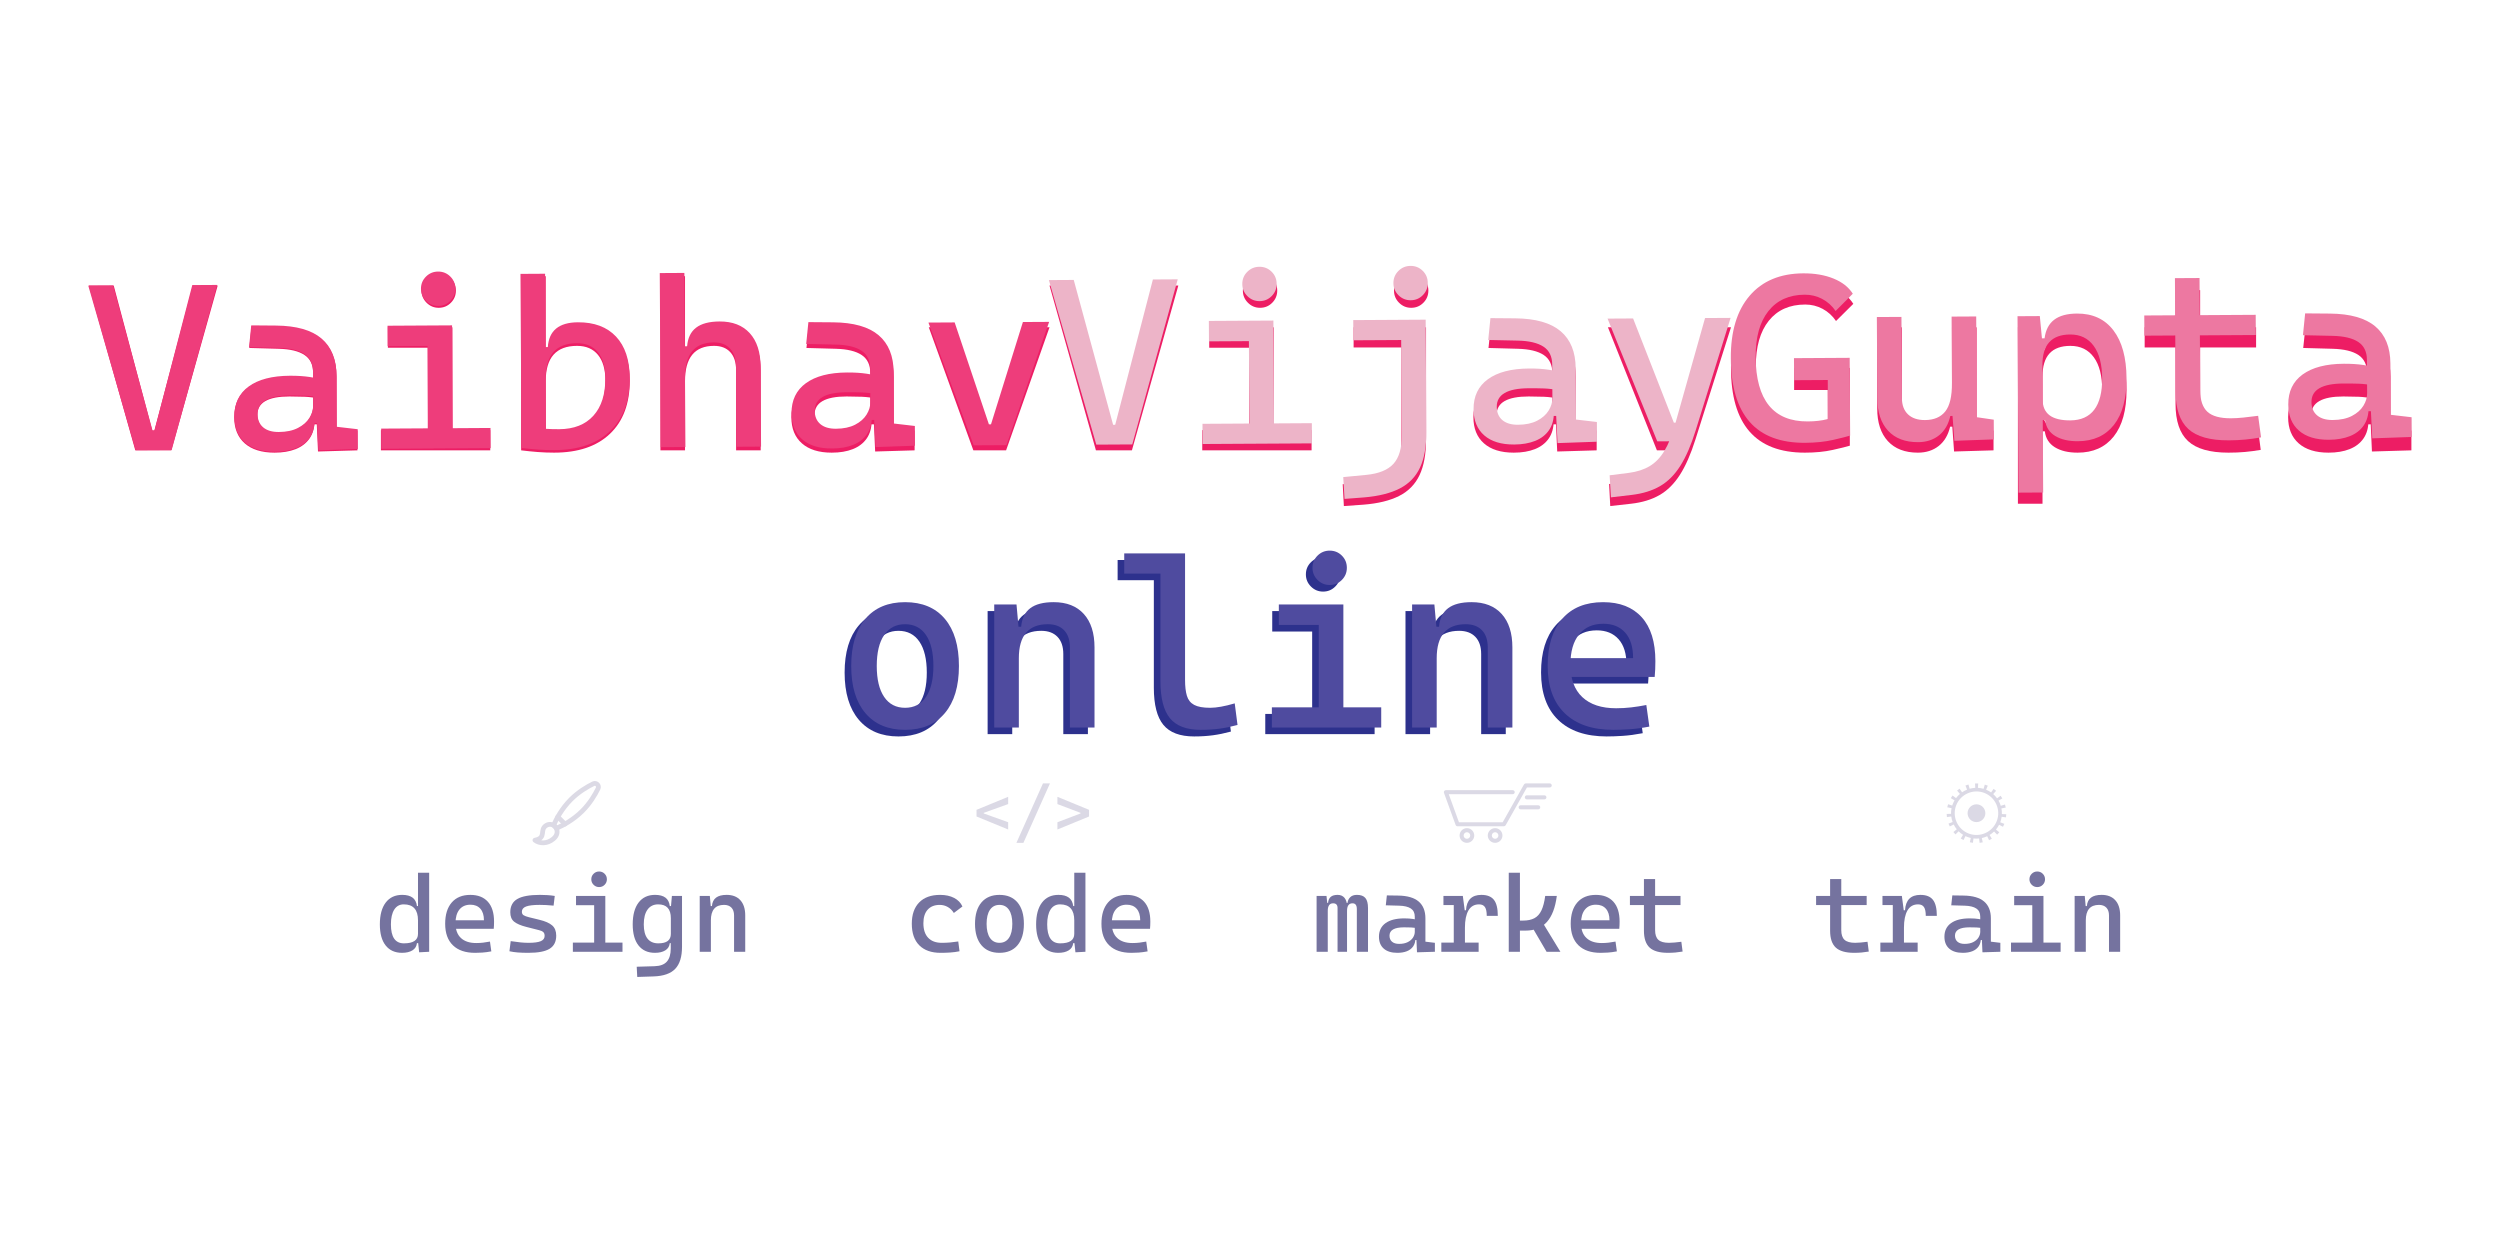 <?xml version="1.0" encoding="UTF-8" standalone="no"?>
<svg
   version="1.1"
   x="0px"
   y="0px"
   viewBox="0 0 600 300"
   enable-background="new 0 0 600 300"
   xml:space="preserve"
   id="svg84"
   sodipodi:docname="logo2021.svg"
   inkscape:version="1.3 (0e150ed6c4, 2023-07-21)"
   xmlns:inkscape="http://www.inkscape.org/namespaces/inkscape"
   xmlns:sodipodi="http://sodipodi.sourceforge.net/DTD/sodipodi-0.dtd"
   xmlns="http://www.w3.org/2000/svg"
   xmlns:svg="http://www.w3.org/2000/svg"><defs
   id="defs84" /><sodipodi:namedview
   id="namedview84"
   pagecolor="#505050"
   bordercolor="#eeeeee"
   borderopacity="1"
   inkscape:showpageshadow="0"
   inkscape:pageopacity="0"
   inkscape:pagecheckerboard="0"
   inkscape:deskcolor="#505050"
   showgrid="false"
   inkscape:zoom="2.88"
   inkscape:cx="300"
   inkscape:cy="149.82639"
   inkscape:window-width="2512"
   inkscape:window-height="1057"
   inkscape:window-x="40"
   inkscape:window-y="-8"
   inkscape:window-maximized="1"
   inkscape:current-layer="identitySkills" />&#10;    <g
   id="identitySkills"
   transform="translate(2.965,67.675)">&#10;        &#10;        <g
   id="design">&#10;            <g
   id="designText">&#10;                <path
   fill="#75739f"
   d="m 93.534,161.003 c -1.695,0 -3.008,-0.588 -3.939,-1.764 -0.931,-1.176 -1.396,-2.863 -1.396,-5.064 0,-2.25 0.468,-3.992 1.403,-5.227 0.935,-1.235 2.255,-1.854 3.958,-1.854 1.078,0 1.91,0.223 2.496,0.664 0.586,0.443 0.934,1.115 1.043,2.018 h 1.037 l -0.783,3.438 c 0,-2.561 -1.139,-3.842 -3.414,-3.842 -0.986,0 -1.747,0.416 -2.282,1.252 -0.534,0.834 -0.803,2.018 -0.803,3.551 0,3.035 1.037,4.553 3.11,4.553 2.259,0 3.389,-0.76 3.389,-2.275 v -1.467 l 0.91,3.691 h -1.164 c -0.084,0.768 -0.445,1.346 -1.086,1.738 -0.642,0.393 -1.468,0.588 -2.479,0.588 z m 4.096,-0.127 -0.277,-2.629 v -16.461 h 2.68 v 18.965 z"
   id="path7" />&#10;                <path
   fill="#75739f"
   d="m 111.032,161.003 c -2.285,0 -4.049,-0.6 -5.291,-1.801 -1.245,-1.201 -1.865,-2.928 -1.865,-5.178 0,-2.191 0.526,-3.895 1.58,-5.107 1.054,-1.215 2.541,-1.822 4.463,-1.822 1.813,0 3.213,0.549 4.203,1.645 0.991,1.096 1.485,2.689 1.485,4.779 0,0.615 -0.024,1.188 -0.075,1.719 h -9.406 v -2.047 h 7.055 c 0,-1.207 -0.287,-2.131 -0.859,-2.775 -0.574,-0.645 -1.365,-0.967 -2.377,-0.967 -1.139,0 -2.021,0.387 -2.648,1.162 -0.629,0.775 -0.942,1.871 -0.942,3.287 0,1.551 0.432,2.73 1.296,3.539 0.865,0.811 2.092,1.215 3.686,1.215 0.557,0 1.104,-0.031 1.645,-0.096 0.538,-0.063 1.085,-0.148 1.643,-0.258 l 0.328,2.352 c -0.792,0.15 -1.518,0.248 -2.174,0.291 -0.661,0.04 -1.243,0.062 -1.747,0.062 z"
   id="path8" />&#10;                <path
   fill="#75739f"
   d="m 123.877,161.003 c -1.012,0 -1.878,-0.029 -2.599,-0.088 -0.721,-0.061 -1.38,-0.156 -1.979,-0.291 l 0.304,-2.428 c 0.885,0.135 1.666,0.236 2.346,0.303 0.678,0.068 1.321,0.102 1.928,0.102 1.356,0 2.34,-0.133 2.952,-0.398 0.611,-0.266 0.916,-0.689 0.916,-1.27 0,-0.404 -0.107,-0.707 -0.322,-0.904 -0.215,-0.199 -0.547,-0.352 -0.992,-0.461 l -3.086,-0.785 c -1.322,-0.336 -2.293,-0.754 -2.913,-1.252 -0.62,-0.496 -0.929,-1.252 -0.929,-2.262 0,-1.467 0.563,-2.529 1.688,-3.188 1.124,-0.656 2.939,-0.986 5.443,-0.986 0.648,0 1.252,0.02 1.813,0.059 0.562,0.037 1.137,0.102 1.727,0.195 l -0.277,2.326 c -0.684,-0.066 -1.286,-0.113 -1.809,-0.139 -0.523,-0.025 -1.033,-0.039 -1.529,-0.039 -1.501,0 -2.588,0.129 -3.262,0.387 -0.676,0.256 -1.013,0.676 -1.013,1.258 0,0.387 0.14,0.668 0.418,0.84 0.278,0.174 0.704,0.332 1.276,0.475 l 2.478,0.607 c 1.408,0.336 2.438,0.787 3.093,1.354 0.652,0.564 0.979,1.385 0.979,2.465 0,1.441 -0.526,2.488 -1.58,3.141 -1.054,0.653 -2.746,0.979 -5.071,0.979 z"
   id="path9" />&#10;                <path
   fill="#75739f"
   d="m 134.522,160.751 v -2.201 h 5.36 v 2.201 z m 0.758,-11.178 v -2.225 h 7.029 v 2.225 z m 5.538,-4.349 c -0.515,0 -0.955,-0.182 -1.321,-0.549 -0.367,-0.367 -0.55,-0.807 -0.55,-1.322 0,-0.521 0.183,-0.965 0.55,-1.326 0.366,-0.363 0.807,-0.545 1.321,-0.545 0.522,0 0.965,0.182 1.327,0.545 0.363,0.361 0.544,0.805 0.544,1.326 0,0.516 -0.181,0.955 -0.544,1.322 -0.362,0.367 -0.804,0.549 -1.327,0.549 z m -1.188,15.527 v -12.645 h 2.68 v 12.645 z m 2.428,0 v -2.201 h 4.374 v 2.201 z"
   id="path10" />&#10;                <path
   fill="#75739f"
   d="m 154.22,161.003 c -1.694,0 -3.007,-0.588 -3.938,-1.764 -0.931,-1.176 -1.396,-2.863 -1.396,-5.064 0,-2.25 0.466,-3.992 1.403,-5.227 0.936,-1.234 2.254,-1.854 3.957,-1.854 1.079,0 1.911,0.223 2.497,0.664 0.585,0.443 0.933,1.115 1.043,2.018 h 1.037 l -0.784,2.934 c 0,-1.121 -0.253,-1.959 -0.76,-2.51 -0.504,-0.553 -1.264,-0.828 -2.275,-0.828 -1.104,0 -1.957,0.416 -2.56,1.252 -0.603,0.834 -0.903,2.018 -0.903,3.551 0,1.502 0.293,2.635 0.884,3.402 0.591,0.766 1.459,1.15 2.604,1.15 1.012,0 1.766,-0.189 2.264,-0.568 0.498,-0.381 0.746,-0.949 0.746,-1.707 v -1.467 l 0.909,3.691 h -1.162 c -0.085,0.768 -0.447,1.346 -1.087,1.738 -0.641,0.394 -1.469,0.589 -2.479,0.589 z m -4.248,5.791 -0.126,-2.453 4.298,-0.127 c 1.357,-0.041 2.342,-0.418 2.953,-1.125 0.609,-0.707 0.916,-1.748 0.916,-3.123 v -3.059 h 2.705 v 2.654 c 0,2.385 -0.543,4.146 -1.631,5.285 -1.087,1.137 -2.818,1.744 -5.195,1.82 z m 8.066,-9.33 v -7.283 l 0.253,-2.832 h 2.427 v 10.115 z"
   id="path11" />&#10;                <path
   fill="#75739f"
   d="m 164.966,160.751 v -13.402 h 2.428 l 0.252,2.832 v 10.57 z m 8.243,0 v -8.725 c 0,-0.809 -0.21,-1.434 -0.632,-1.871 -0.422,-0.437 -1.012,-0.658 -1.77,-0.658 -2.107,0 -3.162,1.24 -3.162,3.717 l -0.783,-3.438 h 1.037 c 0.076,-0.902 0.404,-1.574 0.986,-2.018 0.581,-0.441 1.432,-0.664 2.554,-0.664 1.416,0 2.512,0.432 3.287,1.291 0.775,0.859 1.163,2.072 1.163,3.641 v 8.725 z"
   id="path12" />&#10;            </g>&#10;            <g
   id="designIcon">&#10;                <path
   fill="none"
   stroke="#dcdae5"
   stroke-width="1.15"
   stroke-linecap="round"
   stroke-linejoin="round"
   stroke-miterlimit="10"
   d="m 128.173,130.403 c 0.795,-0.471 1.822,-0.209 2.293,0.588 0.471,0.795 0.381,1.818 -0.608,2.648 -1.554,1.307 -3.378,1.154 -4.436,0.334 2.929,-0.572 0.948,-2.505 2.751,-3.57 z"
   id="path13" />&#10;&#10;                <path
   fill="none"
   stroke="#dcdae5"
   stroke-width="1.15"
   stroke-linecap="round"
   stroke-linejoin="round"
   stroke-miterlimit="10"
   d="m 130.637,131.087 c 1.45,-0.633 3.967,-1.943 6.158,-4.133 1.833,-1.834 3.051,-3.898 3.771,-5.373 0.357,-0.732 -0.416,-1.506 -1.148,-1.148 -1.474,0.721 -3.539,1.938 -5.373,3.771 -2.189,2.189 -3.5,4.709 -4.134,6.156 z"
   id="path14" />&#10;&#10;                <line
   fill="none"
   stroke="#dcdae5"
   stroke-width="1.15"
   stroke-linecap="round"
   stroke-linejoin="round"
   stroke-miterlimit="10"
   x1="132.622"
   y1="130.093"
   x2="130.907"
   y2="128.378"
   id="line14" />&#10;            </g>&#10;        </g>&#10;        <g
   id="code">&#10;            <g
   id="codeText">&#10;                <path
   fill="#75739f"
   d="m 222.771,161.003 c -2.2,0 -3.9,-0.6 -5.102,-1.801 -1.202,-1.201 -1.802,-2.928 -1.802,-5.178 0,-2.191 0.588,-3.895 1.764,-5.107 1.176,-1.215 2.854,-1.822 5.038,-1.822 1.307,0 2.426,0.244 3.357,0.729 0.931,0.484 1.596,1.168 1.99,2.055 l -2.061,1.555 c -0.379,-0.615 -0.864,-1.092 -1.453,-1.43 -0.59,-0.336 -1.234,-0.506 -1.935,-0.506 -1.239,0 -2.202,0.383 -2.89,1.145 -0.686,0.764 -1.029,1.848 -1.029,3.256 0,1.525 0.383,2.691 1.15,3.496 0.767,0.805 1.857,1.207 3.273,1.207 0.674,0 1.344,-0.029 2.005,-0.088 0.661,-0.059 1.309,-0.139 1.94,-0.24 l 0.303,2.352 c -0.732,0.15 -1.487,0.252 -2.263,0.303 -0.776,0.051 -1.535,0.074 -2.285,0.074 z"
   id="path15" />&#10;                <path
   fill="#75739f"
   d="m 236.905,161.003 c -1.854,0 -3.296,-0.607 -4.323,-1.82 -1.029,-1.215 -1.544,-2.926 -1.544,-5.133 0,-2.217 0.515,-3.93 1.544,-5.141 1.027,-1.209 2.47,-1.814 4.323,-1.814 1.862,0 3.307,0.605 4.33,1.814 1.023,1.211 1.536,2.924 1.536,5.141 0,2.207 -0.513,3.918 -1.536,5.133 -1.023,1.213 -2.467,1.82 -4.33,1.82 z m 0,-2.402 c 0.986,0 1.746,-0.396 2.281,-1.188 0.536,-0.793 0.804,-1.914 0.804,-3.363 0,-1.459 -0.268,-2.582 -0.804,-3.369 -0.535,-0.789 -1.295,-1.184 -2.281,-1.184 -0.986,0 -1.748,0.395 -2.282,1.184 -0.535,0.787 -0.804,1.91 -0.804,3.369 0,1.449 0.269,2.57 0.804,3.363 0.534,0.791 1.296,1.188 2.282,1.188 z"
   id="path16" />&#10;                <path
   fill="#75739f"
   d="m 251.04,161.003 c -1.693,0 -3.006,-0.588 -3.938,-1.764 -0.932,-1.176 -1.398,-2.863 -1.398,-5.064 0,-2.25 0.469,-3.992 1.404,-5.227 0.935,-1.235 2.254,-1.854 3.957,-1.854 1.078,0 1.911,0.223 2.496,0.664 0.587,0.443 0.934,1.115 1.043,2.018 h 1.037 l -0.783,3.438 c 0,-2.561 -1.139,-3.842 -3.414,-3.842 -0.985,0 -1.747,0.416 -2.283,1.252 -0.534,0.834 -0.801,2.018 -0.801,3.551 0,3.035 1.036,4.553 3.109,4.553 2.26,0 3.389,-0.76 3.389,-2.275 v -1.467 l 0.91,3.691 h -1.164 c -0.083,0.768 -0.446,1.346 -1.086,1.738 -0.64,0.393 -1.468,0.588 -2.478,0.588 z m 4.097,-0.127 -0.278,-2.629 v -16.461 h 2.68 v 18.965 z"
   id="path17" />&#10;                <path
   fill="#75739f"
   d="m 268.537,161.003 c -2.283,0 -4.048,-0.6 -5.291,-1.801 -1.243,-1.201 -1.864,-2.928 -1.864,-5.178 0,-2.191 0.526,-3.895 1.58,-5.107 1.055,-1.215 2.541,-1.822 4.464,-1.822 1.812,0 3.213,0.549 4.204,1.645 0.99,1.096 1.484,2.689 1.484,4.779 0,0.615 -0.025,1.188 -0.075,1.719 h -9.407 v -2.047 h 7.056 c 0,-1.207 -0.287,-2.131 -0.86,-2.775 -0.572,-0.645 -1.365,-0.967 -2.377,-0.967 -1.137,0 -2.02,0.387 -2.648,1.162 -0.627,0.775 -0.941,1.871 -0.941,3.287 0,1.551 0.431,2.73 1.296,3.539 0.863,0.811 2.093,1.215 3.685,1.215 0.557,0 1.104,-0.031 1.645,-0.096 0.538,-0.063 1.086,-0.148 1.643,-0.258 l 0.329,2.352 c -0.792,0.15 -1.517,0.248 -2.175,0.291 -0.66,0.04 -1.241,0.062 -1.748,0.062 z"
   id="path18" />&#10;            </g>&#10;            <g
   id="codeIcon">&#10;                <path
   fill="#dbd9e5"
   d="m 238.993,131.405 -7.592,-3.123 v -1.6 l 7.592,-3.123 v 1.744 l -5.863,2.107 v 0.143 l 5.863,2.107 z"
   id="path19" />&#10;                <path
   fill="#dbd9e5"
   d="m 240.975,134.606 6.371,-14.264 h 1.679 l -6.371,14.264 z"
   id="path20" />&#10;                <path
   fill="#dbd9e5"
   d="m 250.816,131.405 v -1.744 l 5.547,-2.107 v -0.143 l -5.547,-2.107 v -1.744 l 7.591,3.123 v 1.6 z"
   id="path21" />&#10;            </g>&#10;        </g>&#10;        <g
   id="market">&#10;            <g
   id="marketText">&#10;                <path
   fill="#75739f"
   d="m 313.017,160.751 v -13.402 h 2.377 l 0.304,2.832 v 10.57 z m 5.031,0 v -10.494 c 0,-0.76 -0.354,-1.139 -1.063,-1.139 -0.859,0 -1.288,0.607 -1.288,1.82 l -0.784,-1.922 h 0.859 c 0.051,-0.648 0.263,-1.131 0.639,-1.447 0.375,-0.316 0.929,-0.475 1.662,-0.475 0.699,0 1.25,0.24 1.65,0.723 0.4,0.48 0.6,1.209 0.6,2.186 v 10.748 z m 4.627,0 v -10.242 c 0,-0.926 -0.344,-1.391 -1.036,-1.391 -0.877,0 -1.315,0.607 -1.315,1.82 l -0.91,-1.922 h 1.037 c 0.041,-0.521 0.25,-0.973 0.626,-1.352 0.375,-0.379 0.916,-0.57 1.625,-0.57 0.927,0 1.601,0.25 2.022,0.746 0.422,0.498 0.633,1.303 0.633,2.416 v 10.494 h -2.682 z"
   id="path22" />&#10;                <path
   fill="#75739f"
   d="m 332.385,161.003 c -1.399,0 -2.482,-0.338 -3.249,-1.012 -0.767,-0.674 -1.15,-1.627 -1.15,-2.857 0,-1.416 0.529,-2.504 1.586,-3.262 1.059,-0.758 2.553,-1.137 4.482,-1.137 0.801,0 1.515,0.047 2.144,0.145 0.628,0.098 1.187,0.242 1.675,0.436 l -0.556,1.822 c -0.565,-0.127 -1.118,-0.201 -1.656,-0.223 -0.54,-0.021 -1.092,-0.031 -1.657,-0.031 -2.326,0 -3.488,0.666 -3.488,1.998 0,0.623 0.199,1.107 0.6,1.453 0.401,0.346 0.968,0.52 1.701,0.52 0.834,0 1.531,-0.145 2.092,-0.432 0.561,-0.285 0.98,-0.652 1.258,-1.1 0.278,-0.445 0.418,-0.906 0.418,-1.377 v -1.467 l 0.783,3.439 h -1.063 l 0.431,-0.406 c 0,0.775 -0.179,1.424 -0.537,1.941 -0.358,0.517 -0.862,0.906 -1.511,1.164 -0.65,0.257 -1.417,0.386 -2.303,0.386 z m 4.729,-0.127 -0.178,-3.969 -0.354,-1.113 v -3.465 c 0,-0.893 -0.314,-1.549 -0.941,-1.965 -0.629,-0.418 -1.563,-0.643 -2.801,-0.676 l -3.212,-0.09 0.253,-2.377 2.705,0.039 c 2.217,0.033 3.863,0.512 4.938,1.434 1.074,0.924 1.611,2.27 1.611,4.041 v 5.588 l 2.276,0.277 v 2.15 z"
   id="path23" />&#10;                <path
   fill="#75739f"
   d="m 342.954,160.751 v -2.201 h 8.952 v 2.201 z m 0.506,-11.203 v -2.199 h 4.477 l 0.252,2.199 z m 2.478,11.203 v -13.402 h 2.174 l 0.506,3.844 v 9.559 h -2.68 z m 2.68,-5.766 -0.783,-4.197 h 1.036 c 0.152,-2.461 1.383,-3.693 3.692,-3.693 1.383,0 2.385,0.396 3.009,1.189 0.624,0.793 0.935,2.074 0.935,3.844 h -2.654 c 0,-0.979 -0.145,-1.682 -0.436,-2.111 -0.291,-0.429 -0.762,-0.645 -1.41,-0.645 -1.138,0 -1.986,0.486 -2.547,1.459 -0.561,0.975 -0.842,2.359 -0.842,4.154 z"
   id="path24" />&#10;                <path
   fill="#75739f"
   d="m 359.137,160.751 v -18.965 h 2.681 v 18.965 z m 1.897,-5.084 v -2.402 h 1.518 c 1.111,0 2.026,-0.191 2.743,-0.574 0.716,-0.383 1.279,-1.01 1.688,-1.877 0.409,-0.869 0.71,-2.023 0.903,-3.465 h 2.783 c -0.355,2.791 -1.15,4.873 -2.384,6.252 -1.235,1.379 -2.936,2.066 -5.103,2.066 z m 7.18,5.084 -3.816,-6.525 2.529,-1.035 4.602,7.561 h -3.315 z"
   id="path25" />&#10;                <path
   fill="#75739f"
   d="m 381.161,161.003 c -2.283,0 -4.047,-0.6 -5.291,-1.801 -1.242,-1.201 -1.864,-2.928 -1.864,-5.178 0,-2.191 0.526,-3.895 1.58,-5.107 1.054,-1.215 2.54,-1.822 4.464,-1.822 1.811,0 3.213,0.549 4.203,1.645 0.99,1.096 1.486,2.689 1.486,4.779 0,0.615 -0.026,1.188 -0.076,1.719 h -9.406 v -2.047 h 7.055 c 0,-1.207 -0.287,-2.131 -0.86,-2.775 -0.573,-0.644 -1.366,-0.967 -2.377,-0.967 -1.138,0 -2.021,0.387 -2.649,1.162 -0.627,0.775 -0.941,1.871 -0.941,3.287 0,1.551 0.433,2.73 1.297,3.539 0.863,0.811 2.092,1.215 3.685,1.215 0.558,0 1.104,-0.031 1.644,-0.096 0.54,-0.063 1.088,-0.148 1.644,-0.258 l 0.329,2.352 c -0.792,0.15 -1.518,0.248 -2.175,0.291 -0.66,0.04 -1.242,0.062 -1.748,0.062 z"
   id="path26" />&#10;                <path
   fill="#75739f"
   d="m 388.216,149.548 v -2.199 h 12.139 v 2.199 z m 3.363,4.881 v -11.127 h 2.682 v 11.127 z m 5.765,6.574 c -2.03,0 -3.499,-0.422 -4.405,-1.264 -0.906,-0.844 -1.359,-2.191 -1.359,-4.047 v -2.275 h 2.682 v 2.15 c 0,1.061 0.258,1.832 0.776,2.313 0.518,0.481 1.372,0.721 2.561,0.721 0.421,0 0.868,-0.023 1.341,-0.07 0.471,-0.045 1.011,-0.107 1.617,-0.182 l 0.304,2.352 c -0.59,0.1 -1.165,0.176 -1.726,0.227 -0.561,0.051 -1.158,0.075 -1.791,0.075 z"
   id="path27" />&#10;            </g>&#10;            <g
   id="marketIcon">&#10;                <g
   id="g28">&#10;                    <path
   fill="#dbd9e5"
   d="m 357.972,130.634 h -11.133 c -0.205,0 -0.388,-0.129 -0.457,-0.32 l -2.795,-7.699 c -0.055,-0.15 -0.033,-0.316 0.058,-0.445 0.091,-0.131 0.241,-0.207 0.398,-0.207 h 16.037 c 0.269,0 0.487,0.217 0.487,0.486 0,0.268 -0.219,0.486 -0.487,0.486 h -15.342 l 2.442,6.727 h 10.507 l 5.106,-9.07 c 0.086,-0.152 0.249,-0.248 0.424,-0.248 h 5.754 c 0.27,0 0.487,0.219 0.487,0.486 0,0.27 -0.218,0.486 -0.487,0.486 h -5.47 l -5.108,9.07 c -0.083,0.152 -0.246,0.248 -0.421,0.248 z"
   id="path28" />&#10;                </g>&#10;                <g
   id="g29">&#10;                    <path
   fill="#dbd9e5"
   d="m 367.694,124.173 h -4.217 c -0.27,0 -0.487,-0.219 -0.487,-0.486 0,-0.27 0.218,-0.486 0.487,-0.486 h 4.217 c 0.268,0 0.486,0.217 0.486,0.486 10e-4,0.267 -0.218,0.486 -0.486,0.486 z"
   id="path29" />&#10;                </g>&#10;                <g
   id="g30">&#10;                    <path
   fill="#dbd9e5"
   d="m 366.209,126.563 h -4.217 c -0.269,0 -0.485,-0.219 -0.485,-0.486 0,-0.27 0.217,-0.486 0.485,-0.486 h 4.217 c 0.271,0 0.487,0.217 0.487,0.486 0,0.268 -0.217,0.486 -0.487,0.486 z"
   id="path30" />&#10;                </g>&#10;                <g
   id="g31">&#10;                    <path
   fill="#dbd9e5"
   d="m 349.095,134.606 c -0.971,0 -1.762,-0.791 -1.762,-1.762 0,-0.973 0.791,-1.762 1.762,-1.762 0.971,0 1.76,0.789 1.76,1.762 -0.001,0.971 -0.79,1.762 -1.76,1.762 z m 0,-2.55 c -0.436,0 -0.789,0.354 -0.789,0.789 0,0.434 0.354,0.789 0.789,0.789 0.435,0 0.789,-0.355 0.789,-0.789 0,-0.436 -0.354,-0.789 -0.789,-0.789 z"
   id="path31" />&#10;                </g>&#10;                <g
   id="g32">&#10;                    <path
   fill="#dbd9e5"
   d="m 355.862,134.606 c -0.972,0 -1.762,-0.791 -1.762,-1.762 0,-0.973 0.79,-1.762 1.762,-1.762 0.972,0 1.762,0.789 1.762,1.762 0,0.971 -0.79,1.762 -1.762,1.762 z m 0,-2.55 c -0.435,0 -0.788,0.354 -0.788,0.789 0,0.434 0.354,0.789 0.788,0.789 0.434,0 0.788,-0.355 0.788,-0.789 0,-0.436 -0.353,-0.789 -0.788,-0.789 z"
   id="path32" />&#10;                </g>&#10;            </g>&#10;        </g>&#10;        <g
   id="training">&#10;            <g
   id="trainingText">&#10;                <path
   fill="#75739f"
   d="m 432.896,149.548 v -2.199 h 12.138 v 2.199 z m 3.365,4.881 v -11.127 h 2.68 v 11.127 z m 5.764,6.574 c -2.032,0 -3.5,-0.422 -4.405,-1.264 -0.907,-0.844 -1.359,-2.191 -1.359,-4.047 v -2.275 h 2.68 v 2.15 c 0,1.061 0.26,1.832 0.778,2.313 0.518,0.481 1.371,0.721 2.56,0.721 0.421,0 0.868,-0.023 1.34,-0.07 0.473,-0.045 1.012,-0.107 1.619,-0.182 l 0.303,2.352 c -0.59,0.1 -1.164,0.176 -1.726,0.227 -0.56,0.05 -1.158,0.075 -1.79,0.075 z"
   id="path33" />&#10;                <path
   fill="#75739f"
   d="m 448.321,160.751 v -2.201 h 8.951 v 2.201 z m 0.506,-11.203 v -2.199 h 4.477 l 0.252,2.199 z m 2.479,11.203 v -13.402 h 2.175 l 0.505,3.844 v 9.559 h -2.68 z m 2.679,-5.766 -0.784,-4.197 h 1.038 c 0.15,-2.461 1.381,-3.693 3.69,-3.693 1.383,0 2.386,0.396 3.01,1.189 0.624,0.793 0.936,2.074 0.936,3.844 h -2.655 c 0,-0.979 -0.145,-1.682 -0.436,-2.111 -0.292,-0.43 -0.762,-0.645 -1.41,-0.645 -1.137,0 -1.986,0.486 -2.547,1.459 -0.56,0.975 -0.842,2.359 -0.842,4.154 z"
   id="path34" />&#10;                <path
   fill="#75739f"
   d="m 468.095,161.003 c -1.398,0 -2.481,-0.338 -3.249,-1.012 -0.767,-0.674 -1.149,-1.627 -1.149,-2.857 0,-1.416 0.527,-2.504 1.586,-3.262 1.058,-0.758 2.552,-1.137 4.482,-1.137 0.801,0 1.515,0.047 2.143,0.145 0.627,0.098 1.187,0.242 1.676,0.436 l -0.559,1.822 c -0.563,-0.127 -1.115,-0.201 -1.654,-0.223 -0.54,-0.021 -1.092,-0.031 -1.656,-0.031 -2.326,0 -3.49,0.666 -3.49,1.998 0,0.623 0.201,1.107 0.601,1.453 0.401,0.346 0.968,0.52 1.7,0.52 0.835,0 1.533,-0.145 2.092,-0.432 0.562,-0.285 0.98,-0.652 1.259,-1.1 0.278,-0.445 0.418,-0.906 0.418,-1.377 v -1.467 l 0.784,3.439 h -1.063 l 0.43,-0.406 c 0,0.775 -0.179,1.424 -0.537,1.941 -0.357,0.518 -0.861,0.906 -1.512,1.164 -0.65,0.257 -1.418,0.386 -2.302,0.386 z m 4.728,-0.127 -0.177,-3.969 -0.354,-1.113 v -3.465 c 0,-0.893 -0.314,-1.549 -0.942,-1.965 -0.629,-0.418 -1.563,-0.643 -2.801,-0.676 l -3.211,-0.09 0.254,-2.377 2.705,0.039 c 2.216,0.033 3.863,0.512 4.937,1.434 1.074,0.924 1.612,2.27 1.612,4.041 v 5.588 l 2.275,0.277 v 2.15 z"
   id="path35" />&#10;                <path
   fill="#75739f"
   d="m 479.676,160.751 v -2.201 h 5.361 v 2.201 z m 0.758,-11.178 v -2.225 h 7.03 v 2.225 z m 5.538,-4.349 c -0.514,0 -0.954,-0.182 -1.32,-0.549 -0.367,-0.367 -0.551,-0.807 -0.551,-1.322 0,-0.521 0.184,-0.965 0.551,-1.326 0.366,-0.363 0.807,-0.545 1.32,-0.545 0.523,0 0.966,0.182 1.327,0.545 0.362,0.361 0.544,0.805 0.544,1.326 0,0.516 -0.182,0.955 -0.544,1.322 -0.361,0.367 -0.804,0.549 -1.327,0.549 z m -1.188,15.527 v -12.645 h 2.68 v 12.645 z m 2.428,0 v -2.201 h 4.374 v 2.201 z"
   id="path36" />&#10;                <path
   fill="#75739f"
   d="m 494.948,160.751 v -13.402 h 2.428 l 0.252,2.832 v 10.57 z m 8.244,0 v -8.725 c 0,-0.809 -0.211,-1.434 -0.633,-1.871 -0.421,-0.438 -1.012,-0.658 -1.77,-0.658 -2.107,0 -3.162,1.24 -3.162,3.717 l -0.782,-3.438 h 1.036 c 0.076,-0.902 0.404,-1.574 0.986,-2.018 0.582,-0.441 1.434,-0.664 2.554,-0.664 1.417,0 2.513,0.432 3.288,1.291 0.775,0.859 1.162,2.072 1.162,3.641 v 8.725 z"
   id="path37" />&#10;            </g>&#10;            <g
   id="trainingIcon">&#10;                <circle
   fill="#dbd9e5"
   cx="471.388"
   cy="127.496"
   r="2.133"
   id="circle37" />&#10;                <path
   fill="#dbd9e5"
   d="m 477.755,130.753 c 0.115,-0.227 0.221,-0.457 0.313,-0.695 l 0.006,-0.012 -0.98,-0.373 c 0.166,-0.439 0.276,-0.879 0.339,-1.326 l 1.04,0.145 c 0.035,-0.244 0.059,-0.5 0.066,-0.754 l -1.053,-0.037 c 0.015,-0.457 -0.018,-0.91 -0.109,-1.359 l 1.034,-0.201 c -0.047,-0.246 -0.108,-0.492 -0.183,-0.734 l -1.01,0.309 c -0.129,-0.438 -0.312,-0.861 -0.539,-1.256 l 0.914,-0.521 c -0.125,-0.221 -0.266,-0.434 -0.412,-0.637 l -0.853,0.617 c -0.265,-0.367 -0.573,-0.711 -0.921,-1.016 l 0.693,-0.785 c -0.188,-0.17 -0.393,-0.322 -0.596,-0.471 l -0.605,0.855 c -0.367,-0.254 -0.768,-0.477 -1.201,-0.652 l 0.398,-0.975 c -0.23,-0.092 -0.475,-0.176 -0.712,-0.246 l -0.294,1.01 c -0.449,-0.131 -0.898,-0.209 -1.35,-0.236 l 0.061,-1.047 c -0.25,-0.016 -0.504,-0.016 -0.759,-0.004 l 0.056,1.049 c -0.461,0.023 -0.914,0.1 -1.352,0.223 l -0.284,-1.016 c -0.243,0.068 -0.483,0.152 -0.719,0.244 l 0.391,0.98 c -0.424,0.166 -0.829,0.383 -1.206,0.641 l -0.599,-0.863 c -0.202,0.139 -0.407,0.291 -0.596,0.457 l 0.681,0.799 c -0.344,0.293 -0.655,0.633 -0.934,1.002 l -0.844,-0.623 c -0.148,0.199 -0.289,0.416 -0.414,0.629 l 0.904,0.535 c -0.166,0.283 -0.313,0.586 -0.437,0.9 -0.046,0.115 -0.083,0.232 -0.119,0.348 l -1.003,-0.316 c -0.076,0.238 -0.138,0.486 -0.188,0.732 l 1.027,0.207 c -0.091,0.457 -0.135,0.91 -0.12,1.367 l -1.05,0.021 c 0.005,0.254 0.023,0.51 0.058,0.756 l 1.042,-0.141 c 0.061,0.457 0.173,0.904 0.329,1.328 l -0.984,0.371 c 0.089,0.23 0.188,0.467 0.3,0.693 l 0.943,-0.471 c 0.201,0.41 0.449,0.795 0.742,1.148 l -0.818,0.666 c 0.158,0.197 0.332,0.389 0.51,0.564 l 0.739,-0.748 c 0.319,0.318 0.677,0.6 1.075,0.844 l -0.554,0.896 c 0.214,0.129 0.438,0.254 0.665,0.361 l 0.457,-0.945 c 0.148,0.072 0.301,0.141 0.458,0.201 0.272,0.105 0.55,0.189 0.831,0.25 l -0.234,1.025 c 0.244,0.055 0.492,0.1 0.744,0.133 l 0.128,-1.047 c 0.458,0.059 0.918,0.055 1.362,0.004 l 0.114,1.049 c 0.251,-0.027 0.504,-0.07 0.747,-0.119 l -0.219,-1.029 c 0.447,-0.096 0.877,-0.248 1.295,-0.441 l 0.444,0.957 c 0.228,-0.107 0.453,-0.223 0.669,-0.354 l -0.544,-0.902 c 0.39,-0.236 0.753,-0.514 1.085,-0.834 l 0.73,0.758 c 0.181,-0.17 0.355,-0.359 0.518,-0.553 l -0.805,-0.674 c 0.287,-0.348 0.543,-0.727 0.755,-1.143 z m -8.239,1.617 c -2.687,-1.033 -4.036,-4.059 -3.003,-6.746 1.034,-2.689 4.061,-4.037 6.748,-3.004 2.688,1.035 4.037,4.061 3.002,6.748 -1.034,2.688 -4.059,4.035 -6.747,3.002 z"
   id="path38" />&#10;            </g>&#10;        </g><g
   id="online"
   transform="translate(-2.997,-178.313)">&#10;            <g
   id="g78">&#10;                <path
   fill="#2d318d"
   d="m 215.666,287.386 c -4.086,0 -7.262,-1.336 -9.527,-4.012 -2.267,-2.674 -3.399,-6.443 -3.399,-11.309 0,-4.885 1.133,-8.66 3.399,-11.324 2.266,-2.666 5.441,-3.998 9.527,-3.998 4.104,0 7.284,1.332 9.541,3.998 2.257,2.664 3.384,6.439 3.384,11.324 0,4.865 -1.127,8.635 -3.384,11.309 -2.257,2.676 -5.436,4.012 -9.541,4.012 z m 0,-5.293 c 2.173,0 3.849,-0.873 5.028,-2.617 1.178,-1.746 1.768,-4.217 1.768,-7.41 0,-3.213 -0.59,-5.689 -1.768,-7.426 -1.18,-1.736 -2.855,-2.604 -5.028,-2.604 -2.173,0 -3.849,0.867 -5.028,2.604 -1.179,1.737 -1.77,4.213 -1.77,7.426 0,3.193 0.59,5.664 1.77,7.41 1.179,1.744 2.855,2.617 5.028,2.617 z"
   id="path73" />&#10;                <path
   fill="#2d318d"
   d="M 237.061,286.829 V 257.3 h 5.349 l 0.558,6.24 v 23.289 z m 18.163,0 v -19.223 c 0,-1.781 -0.464,-3.156 -1.393,-4.121 -0.929,-0.967 -2.229,-1.449 -3.9,-1.449 -4.644,0 -6.964,2.73 -6.964,8.189 l -1.728,-7.576 h 2.285 c 0.166,-1.988 0.891,-3.469 2.172,-4.443 1.281,-0.977 3.156,-1.463 5.627,-1.463 3.121,0 5.534,0.947 7.244,2.842 1.708,1.895 2.563,4.568 2.563,8.021 v 19.223 z"
   id="path74" />&#10;                <path
   fill="#2d318d"
   d="m 268.261,249.89 v -4.848 h 9.193 v 4.848 z m 18.386,37.496 c -3.417,0 -5.887,-0.928 -7.41,-2.785 -1.523,-1.857 -2.284,-4.828 -2.284,-8.914 v -30.645 h 5.905 v 30.365 c 0,1.561 0.148,2.832 0.446,3.816 0.298,0.984 0.877,1.709 1.741,2.174 0.863,0.465 2.141,0.695 3.83,0.695 1.541,0 3.51,-0.352 5.906,-1.059 l 0.668,5.182 c -1.504,0.41 -2.949,0.707 -4.332,0.893 -1.382,0.184 -2.872,0.278 -4.47,0.278 z"
   id="path75" />&#10;                <path
   fill="#2d318d"
   d="m 303.696,286.829 v -4.848 h 11.813 v 4.848 z m 1.672,-24.627 V 257.3 h 15.488 v 4.902 z m 12.201,-9.582 c -1.133,0 -2.104,-0.404 -2.91,-1.213 -0.809,-0.807 -1.213,-1.777 -1.213,-2.91 0,-1.152 0.404,-2.127 1.213,-2.926 0.807,-0.799 1.777,-1.197 2.91,-1.197 1.152,0 2.127,0.398 2.926,1.197 0.799,0.799 1.197,1.773 1.197,2.926 0,1.133 -0.398,2.104 -1.197,2.91 -0.799,0.809 -1.773,1.213 -2.926,1.213 z m -2.618,34.209 v -27.857 h 5.905 v 27.857 z m 5.348,0 v -4.848 h 9.64 v 4.848 z"
   id="path76" />&#10;                <path
   fill="#2d318d"
   d="M 337.349,286.829 V 257.3 h 5.348 l 0.558,6.24 v 23.289 z m 18.162,0 v -19.223 c 0,-1.781 -0.463,-3.156 -1.392,-4.121 -0.929,-0.967 -2.229,-1.449 -3.899,-1.449 -4.644,0 -6.966,2.73 -6.966,8.189 l -1.727,-7.576 h 2.284 c 0.168,-1.988 0.892,-3.469 2.174,-4.443 1.281,-0.977 3.156,-1.463 5.627,-1.463 3.119,0 5.534,0.947 7.242,2.842 1.709,1.895 2.563,4.568 2.563,8.021 v 19.223 z"
   id="path77" />&#10;                <path
   fill="#2d318d"
   d="m 385.654,287.386 c -5.033,0 -8.92,-1.322 -11.659,-3.969 -2.738,-2.646 -4.108,-6.449 -4.108,-11.408 0,-4.828 1.161,-8.58 3.482,-11.254 2.32,-2.676 5.599,-4.012 9.833,-4.012 3.994,0 7.08,1.207 9.264,3.621 2.182,2.414 3.271,5.924 3.271,10.531 0,1.355 -0.055,2.617 -0.166,3.787 h -20.727 v -4.512 h 15.545 c 0,-2.656 -0.631,-4.695 -1.895,-6.115 -1.264,-1.422 -3.009,-2.131 -5.236,-2.131 -2.508,0 -4.453,0.854 -5.838,2.563 -1.383,1.709 -2.074,4.123 -2.074,7.242 0,3.418 0.952,6.018 2.855,7.801 1.904,1.783 4.611,2.674 8.121,2.674 1.225,0 2.433,-0.068 3.621,-0.209 1.188,-0.139 2.396,-0.328 3.621,-0.57 l 0.725,5.182 c -1.746,0.334 -3.343,0.547 -4.791,0.641 -1.448,0.093 -2.729,0.138 -3.844,0.138 z"
   id="path78" />&#10;            </g>&#10;            <g
   id="g84">&#10;                <path
   fill="#4f4b9f"
   d="m 217.251,285.802 c -4.086,0 -7.262,-1.338 -9.527,-4.012 -2.267,-2.674 -3.398,-6.443 -3.398,-11.311 0,-4.885 1.132,-8.658 3.398,-11.324 2.266,-2.664 5.441,-3.998 9.527,-3.998 4.104,0 7.285,1.334 9.541,3.998 2.256,2.666 3.384,6.439 3.384,11.324 0,4.867 -1.128,8.637 -3.384,11.311 -2.256,2.674 -5.438,4.012 -9.541,4.012 z m 0,-5.293 c 2.173,0 3.849,-0.873 5.027,-2.619 1.18,-1.746 1.77,-4.215 1.77,-7.41 0,-3.213 -0.59,-5.688 -1.77,-7.424 -1.179,-1.736 -2.854,-2.605 -5.027,-2.605 -2.174,0 -3.85,0.869 -5.029,2.605 -1.179,1.736 -1.768,4.211 -1.768,7.424 0,3.195 0.588,5.664 1.768,7.41 1.18,1.746 2.855,2.619 5.029,2.619 z"
   id="path79" />&#10;                <path
   fill="#4f4b9f"
   d="m 238.646,285.245 v -29.529 h 5.348 l 0.559,6.24 v 23.289 z m 18.163,0 v -19.223 c 0,-1.783 -0.464,-3.156 -1.393,-4.123 -0.929,-0.965 -2.229,-1.449 -3.9,-1.449 -4.644,0 -6.964,2.73 -6.964,8.191 l -1.728,-7.578 h 2.284 c 0.168,-1.986 0.892,-3.469 2.173,-4.443 1.28,-0.975 3.157,-1.463 5.628,-1.463 3.119,0 5.533,0.947 7.242,2.842 1.709,1.895 2.563,4.568 2.563,8.023 v 19.223 z"
   id="path80" />&#10;                <path
   fill="#4f4b9f"
   d="m 269.847,248.306 v -4.848 h 9.193 v 4.848 z m 18.384,37.496 c -3.416,0 -5.887,-0.928 -7.409,-2.785 -1.522,-1.857 -2.284,-4.83 -2.284,-8.916 v -30.643 h 5.906 v 30.365 c 0,1.561 0.146,2.832 0.445,3.816 0.297,0.984 0.877,1.709 1.74,2.172 0.864,0.465 2.141,0.697 3.831,0.697 1.542,0 3.511,-0.354 5.905,-1.059 l 0.67,5.182 c -1.505,0.408 -2.949,0.705 -4.332,0.891 -1.384,0.186 -2.874,0.28 -4.472,0.28 z"
   id="path81" />&#10;                <path
   fill="#4f4b9f"
   d="m 305.281,285.245 v -4.848 h 11.812 v 4.848 z m 1.671,-24.627 v -4.902 h 15.488 v 4.902 z m 12.203,-9.584 c -1.134,0 -2.104,-0.402 -2.912,-1.211 -0.808,-0.809 -1.211,-1.777 -1.211,-2.912 0,-1.15 0.403,-2.125 1.211,-2.924 0.809,-0.799 1.778,-1.197 2.912,-1.197 1.15,0 2.126,0.398 2.924,1.197 0.799,0.799 1.198,1.773 1.198,2.924 0,1.135 -0.399,2.104 -1.198,2.912 -0.798,0.809 -1.773,1.211 -2.924,1.211 z m -2.619,34.211 v -27.859 h 5.904 v 27.859 z m 5.348,0 v -4.848 h 9.64 v 4.848 z"
   id="path82" />&#10;                <path
   fill="#4f4b9f"
   d="m 338.934,285.245 v -29.529 h 5.349 l 0.557,6.24 v 23.289 z m 18.163,0 v -19.223 c 0,-1.783 -0.464,-3.156 -1.393,-4.123 -0.929,-0.965 -2.229,-1.449 -3.9,-1.449 -4.643,0 -6.965,2.73 -6.965,8.191 l -1.727,-7.578 h 2.284 c 0.167,-1.986 0.892,-3.469 2.173,-4.443 1.281,-0.974 3.156,-1.463 5.627,-1.463 3.121,0 5.535,0.947 7.244,2.842 1.708,1.895 2.563,4.568 2.563,8.023 v 19.223 z"
   id="path83" />&#10;                <path
   fill="#4f4b9f"
   d="m 387.239,285.802 c -5.033,0 -8.92,-1.324 -11.658,-3.971 -2.74,-2.646 -4.109,-6.447 -4.109,-11.406 0,-4.83 1.16,-8.58 3.482,-11.256 2.32,-2.674 5.6,-4.012 9.834,-4.012 3.992,0 7.079,1.207 9.262,3.623 2.183,2.414 3.273,5.924 3.273,10.529 0,1.355 -0.055,2.619 -0.167,3.789 H 376.43 v -4.514 h 15.546 c 0,-2.656 -0.633,-4.693 -1.895,-6.115 -1.264,-1.42 -3.01,-2.131 -5.238,-2.131 -2.507,0 -4.452,0.855 -5.836,2.564 -1.383,1.707 -2.076,4.123 -2.076,7.242 0,3.418 0.953,6.018 2.856,7.801 1.903,1.783 4.61,2.674 8.12,2.674 1.226,0 2.434,-0.07 3.622,-0.209 1.188,-0.139 2.396,-0.33 3.622,-0.57 l 0.724,5.182 c -1.745,0.334 -3.343,0.545 -4.792,0.641 -1.448,0.092 -2.729,0.139 -3.844,0.139 z"
   id="path84" />&#10;            </g>&#10;        </g><g
   id="fullName"
   transform="translate(-2.965,-188.021)">&#10;            <g
   id="Vaibhav">&#10;                <g
   id="g45">&#10;                    <path
   fill="#ed1d64"
   d="M 32.472,228.427 21.328,188.868 h 5.962 l 9.248,34.822 h 0.502 l 9.249,-34.822 h 5.962 l -11.144,39.559 z"
   id="path39" />&#10;                    <path
   fill="#ed1d64"
   d="m 65.901,228.983 c -3.084,0 -5.471,-0.742 -7.16,-2.229 -1.689,-1.484 -2.535,-3.584 -2.535,-6.295 0,-3.121 1.166,-5.518 3.496,-7.188 2.33,-1.672 5.623,-2.508 9.876,-2.508 1.764,0 3.339,0.107 4.722,0.32 1.384,0.213 2.613,0.533 3.691,0.961 l -1.227,4.012 c -1.244,-0.277 -2.46,-0.441 -3.648,-0.486 -1.189,-0.047 -2.405,-0.07 -3.65,-0.07 -5.126,0 -7.688,1.467 -7.688,4.402 0,1.373 0.44,2.441 1.322,3.203 0.882,0.762 2.132,1.143 3.748,1.143 1.838,0 3.375,-0.316 4.609,-0.947 1.235,-0.633 2.159,-1.439 2.772,-2.424 0.612,-0.984 0.919,-1.996 0.919,-3.037 v -3.232 l 1.728,7.578 h -2.341 l 0.947,-0.891 c 0,1.707 -0.395,3.133 -1.184,4.275 -0.789,1.142 -1.899,1.996 -3.329,2.563 -1.43,0.567 -3.118,0.85 -5.068,0.85 z m 10.418,-0.277 -0.39,-8.748 -0.78,-2.451 v -7.633 c 0,-1.969 -0.691,-3.412 -2.076,-4.332 -1.383,-0.92 -3.439,-1.416 -6.17,-1.49 l -7.076,-0.195 0.558,-5.238 5.962,0.084 c 4.885,0.074 8.51,1.129 10.879,3.162 2.367,2.033 3.551,5 3.551,8.9 v 12.314 l 5.014,0.611 v 4.736 z"
   id="path40" />&#10;                    <path
   fill="#ed1d64"
   d="m 91.418,228.427 v -4.848 h 11.813 v 4.848 z M 93.09,203.8 v -4.902 h 15.489 v 4.902 z m 12.202,-9.582 c -1.133,0 -2.104,-0.404 -2.912,-1.213 -0.809,-0.807 -1.211,-1.777 -1.211,-2.91 0,-1.152 0.402,-2.127 1.211,-2.926 0.809,-0.799 1.779,-1.197 2.912,-1.197 1.15,0 2.126,0.398 2.924,1.197 0.799,0.799 1.199,1.773 1.199,2.926 0,1.133 -0.4,2.104 -1.199,2.91 -0.798,0.808 -1.774,1.213 -2.924,1.213 z m -2.619,34.209 V 200.57 h 5.906 v 27.857 z m 5.349,0 v -4.848 h 9.639 v 4.848 z"
   id="path41" />&#10;                    <path
   fill="#ed1d64"
   d="M 125.071,228.427 V 186.64 h 5.905 v 41.285 z m 7.911,0.556 c -1.338,0 -2.655,-0.051 -3.956,-0.152 -1.3,-0.102 -2.619,-0.236 -3.955,-0.404 l 2.283,-5.404 c 0.984,0.465 2.07,0.738 3.26,0.822 1.188,0.084 2.368,0.125 3.538,0.125 3.548,0 6.292,-1.068 8.231,-3.203 1.941,-2.137 2.912,-5.154 2.912,-9.055 0,-2.674 -0.591,-4.736 -1.77,-6.184 -1.18,-1.449 -2.855,-2.174 -5.028,-2.174 -5.015,0 -7.521,2.822 -7.521,8.469 l -1.728,-7.578 h 2.285 c 0.278,-3.936 2.692,-5.904 7.242,-5.904 3.938,0 6.983,1.16 9.137,3.482 2.155,2.32 3.232,5.617 3.232,9.889 0,5.479 -1.584,9.727 -4.75,12.746 -3.165,3.018 -7.635,4.525 -13.412,4.525 z"
   id="path42" />&#10;                    <path
   fill="#ed1d64"
   d="M 158.5,228.427 V 186.64 h 5.905 v 41.787 z m 18.163,0 v -19.223 c 0,-1.875 -0.464,-3.318 -1.393,-4.332 -0.929,-1.012 -2.229,-1.518 -3.9,-1.518 -4.643,0 -6.965,2.822 -6.965,8.469 l -1.727,-7.578 h 2.285 c 0.166,-1.986 0.891,-3.467 2.172,-4.443 1.281,-0.975 3.158,-1.461 5.627,-1.461 3.121,0 5.535,0.947 7.244,2.84 1.708,1.895 2.562,4.57 2.562,8.023 v 19.223 z"
   id="path43" />&#10;                    <path
   fill="#ed1d64"
   d="m 199.618,228.983 c -3.083,0 -5.469,-0.742 -7.159,-2.229 -1.69,-1.484 -2.535,-3.584 -2.535,-6.295 0,-3.121 1.165,-5.518 3.496,-7.188 2.331,-1.672 5.622,-2.508 9.876,-2.508 1.764,0 3.338,0.107 4.722,0.32 1.384,0.213 2.614,0.533 3.69,0.961 l -1.225,4.012 c -1.245,-0.277 -2.461,-0.441 -3.65,-0.486 -1.188,-0.047 -2.404,-0.07 -3.648,-0.07 -5.127,0 -7.689,1.467 -7.689,4.402 0,1.373 0.441,2.441 1.322,3.203 0.883,0.762 2.133,1.143 3.748,1.143 1.838,0 3.375,-0.316 4.61,-0.947 1.235,-0.633 2.159,-1.439 2.772,-2.424 0.611,-0.984 0.919,-1.996 0.919,-3.037 v -3.232 l 1.726,7.578 h -2.338 l 0.946,-0.891 c 0,1.707 -0.395,3.133 -1.184,4.275 -0.79,1.143 -1.899,1.996 -3.329,2.563 -1.43,0.567 -3.12,0.85 -5.07,0.85 z m 10.418,-0.277 -0.389,-8.748 -0.78,-2.451 v -7.633 c 0,-1.969 -0.692,-3.412 -2.075,-4.332 -1.384,-0.92 -3.441,-1.416 -6.171,-1.49 l -7.075,-0.195 0.557,-5.238 5.961,0.084 c 4.885,0.074 8.51,1.129 10.879,3.162 2.368,2.033 3.552,5 3.552,8.9 v 12.314 l 5.015,0.611 v 4.736 z"
   id="path44" />&#10;                    <path
   fill="#ed1d64"
   d="m 233.604,228.427 -10.697,-29.529 h 6.296 l 8.079,24.516 h 0.502 l 7.799,-24.516 h 6.296 l -10.418,29.529 z"
   id="path45" />&#10;                </g>&#10;                <g
   id="g52">&#10;                    <path
   fill="#ee3d7b"
   d="m 32.561,228.401 -11.374,-39.49 5.962,-0.035 9.451,34.768 0.501,-0.004 9.046,-34.875 5.962,-0.035 -10.913,39.623 z"
   id="path46" />&#10;                    <path
   fill="#ee3d7b"
   d="m 65.992,228.765 c -3.083,0.018 -5.474,-0.711 -7.172,-2.188 -1.7,-1.475 -2.556,-3.568 -2.573,-6.279 -0.017,-3.121 1.135,-5.523 3.455,-7.209 2.32,-1.686 5.608,-2.539 9.861,-2.564 1.764,-0.01 3.338,0.088 4.723,0.293 1.386,0.205 2.617,0.518 3.697,0.939 l -1.201,4.02 c -1.247,-0.271 -2.464,-0.428 -3.653,-0.467 -1.188,-0.039 -2.405,-0.057 -3.649,-0.049 -5.125,0.029 -7.68,1.512 -7.663,4.447 0.008,1.373 0.454,2.439 1.342,3.195 0.887,0.756 2.138,1.129 3.754,1.121 1.839,-0.012 3.373,-0.336 4.604,-0.977 1.232,-0.637 2.15,-1.449 2.758,-2.438 0.608,-0.989 0.908,-2.002 0.901,-3.041 l -0.019,-3.232 1.771,7.566 -2.34,0.014 0.941,-0.896 c 0.01,1.707 -0.376,3.137 -1.159,4.283 -0.782,1.146 -1.887,2.008 -3.313,2.582 -1.426,0.574 -3.115,0.868 -5.065,0.88 z m 10.417,-0.34 -0.441,-8.744 -0.795,-2.447 -0.043,-7.633 c -0.012,-1.969 -0.711,-3.408 -2.101,-4.318 -1.39,-0.912 -3.448,-1.396 -6.18,-1.455 l -7.077,-0.154 0.526,-5.24 5.962,0.049 c 4.886,0.045 8.518,1.078 10.897,3.098 2.379,2.02 3.581,4.98 3.604,8.881 l 0.071,12.313 5.018,0.582 0.028,4.736 z"
   id="path47" />&#10;                    <path
   fill="#ee3d7b"
   d="m 91.506,228.058 -0.028,-4.846 11.813,-0.068 0.027,4.848 z m 1.528,-24.635 -0.028,-4.902 15.489,-0.09 0.028,4.902 z m 12.146,-9.654 c -1.134,0.008 -2.106,-0.391 -2.919,-1.193 -0.813,-0.805 -1.223,-1.771 -1.229,-2.904 -0.008,-1.152 0.393,-2.129 1.195,-2.934 0.803,-0.803 1.771,-1.207 2.903,-1.215 1.152,-0.006 2.13,0.387 2.933,1.182 0.803,0.793 1.208,1.766 1.215,2.918 0.008,1.133 -0.387,2.105 -1.182,2.918 -0.792,0.812 -1.765,1.222 -2.916,1.228 z m -2.419,34.224 -0.162,-27.857 5.905,-0.035 0.163,27.857 z m 5.348,-0.031 -0.028,-4.846 9.639,-0.059 0.028,4.848 z"
   id="path48" />&#10;                    <path
   fill="#ee3d7b"
   d="m 125.158,227.862 -0.243,-41.785 5.905,-0.035 0.241,41.285 z m 7.915,0.51 c -1.338,0.01 -2.656,-0.035 -3.957,-0.129 -1.301,-0.096 -2.62,-0.223 -3.958,-0.381 l 2.253,-5.418 c 0.987,0.459 2.075,0.727 3.265,0.803 1.188,0.078 2.368,0.111 3.538,0.105 3.547,-0.021 6.285,-1.105 8.213,-3.252 1.928,-2.147 2.881,-5.17 2.857,-9.07 -0.016,-2.674 -0.617,-4.732 -1.805,-6.174 -1.188,-1.443 -2.868,-2.156 -5.041,-2.145 -5.014,0.029 -7.506,2.867 -7.471,8.514 l -1.771,-7.568 2.283,-0.014 c 0.256,-3.938 2.659,-5.92 7.209,-5.947 3.937,-0.023 6.989,1.121 9.158,3.43 2.167,2.309 3.264,5.598 3.288,9.869 0.032,5.479 -1.526,9.736 -4.675,12.773 -3.149,3.038 -7.61,4.573 -13.386,4.604 z"
   id="path49" />&#10;                    <path
   fill="#ee3d7b"
   d="m 158.586,227.667 -0.243,-41.785 5.906,-0.035 0.244,41.787 z m 18.164,-0.105 -0.112,-19.223 c -0.011,-1.875 -0.483,-3.316 -1.418,-4.322 -0.934,-1.008 -2.237,-1.506 -3.91,-1.496 -4.642,0.027 -6.947,2.863 -6.914,8.508 l -1.771,-7.566 2.285,-0.014 c 0.155,-1.986 0.871,-3.473 2.146,-4.455 1.275,-0.982 3.148,-1.48 5.619,-1.494 3.119,-0.02 5.539,0.914 7.26,2.799 1.719,1.883 2.588,4.553 2.608,8.008 l 0.112,19.223 z"
   id="path50" />&#10;                    <path
   fill="#ee3d7b"
   d="m 199.707,227.983 c -3.083,0.02 -5.474,-0.709 -7.171,-2.186 -1.7,-1.475 -2.557,-3.57 -2.572,-6.281 -0.019,-3.119 1.133,-5.521 3.453,-7.207 2.32,-1.686 5.608,-2.541 9.861,-2.564 1.765,-0.012 3.34,0.086 4.724,0.293 1.386,0.205 2.616,0.518 3.697,0.939 l -1.202,4.018 c -1.246,-0.271 -2.463,-0.426 -3.652,-0.465 -1.189,-0.041 -2.405,-0.057 -3.65,-0.049 -5.125,0.029 -7.68,1.512 -7.664,4.445 0.01,1.375 0.457,2.439 1.344,3.197 0.887,0.754 2.138,1.129 3.754,1.119 1.838,-0.01 3.373,-0.336 4.604,-0.975 1.231,-0.637 2.15,-1.451 2.757,-2.439 0.607,-0.986 0.907,-2 0.902,-3.041 l -0.02,-3.232 1.771,7.568 -2.34,0.014 0.941,-0.898 c 0.01,1.709 -0.377,3.137 -1.158,4.285 -0.783,1.146 -1.887,2.006 -3.314,2.58 -1.426,0.577 -3.115,0.87 -5.065,0.879 z m 10.417,-0.337 -0.44,-8.744 -0.794,-2.447 -0.046,-7.633 c -0.011,-1.969 -0.71,-3.41 -2.101,-4.32 -1.388,-0.91 -3.447,-1.396 -6.179,-1.455 l -7.077,-0.154 0.527,-5.238 5.962,0.047 c 4.884,0.047 8.517,1.08 10.897,3.1 2.379,2.02 3.581,4.979 3.604,8.879 l 0.07,12.313 5.02,0.584 0.026,4.736 z"
   id="path51" />&#10;                    <path
   fill="#ee3d7b"
   d="m 233.688,227.229 -10.867,-29.467 6.295,-0.037 8.222,24.467 0.501,-0.002 7.658,-24.561 6.296,-0.035 -10.247,29.588 z"
   id="path52" />&#10;                </g>&#10;            </g>&#10;            <g
   id="Vijay">&#10;                <g
   id="g57">&#10;                    <path
   fill="#ed1d64"
   d="m 263.022,228.427 -11.144,-39.559 h 5.962 l 9.248,34.822 h 0.502 l 9.248,-34.822 h 5.963 l -11.143,39.559 z"
   id="path53" />&#10;                    <path
   fill="#ed1d64"
   d="m 288.54,228.427 v -4.848 h 11.813 v 4.848 z m 1.672,-24.627 v -4.902 H 305.7 v 4.902 z m 12.201,-9.582 c -1.133,0 -2.103,-0.404 -2.91,-1.213 -0.809,-0.807 -1.213,-1.777 -1.213,-2.91 0,-1.152 0.404,-2.127 1.213,-2.926 0.808,-0.799 1.777,-1.197 2.91,-1.197 1.152,0 2.127,0.398 2.925,1.197 0.8,0.799 1.198,1.773 1.198,2.926 0,1.133 -0.398,2.104 -1.198,2.91 -0.798,0.808 -1.773,1.213 -2.925,1.213 z m -2.618,34.209 V 200.57 h 5.905 v 27.857 z m 5.349,0 v -4.848 h 9.639 v 4.848 z"
   id="path54" />&#10;                    <path
   fill="#ed1d64"
   d="m 322.526,241.798 -0.277,-5.236 5.57,-0.502 c 2.99,-0.277 5.158,-1.15 6.504,-2.619 1.348,-1.467 2.021,-3.713 2.021,-6.74 v -8.971 h 5.907 v 8.078 c 0,3.51 -0.521,6.365 -1.561,8.566 -1.041,2.201 -2.665,3.863 -4.875,4.986 -2.211,1.125 -5.061,1.826 -8.553,2.104 z m 2.341,-38.053 v -4.848 h 11.923 v 4.848 z m 13.818,-9.527 c -1.133,0 -2.104,-0.404 -2.911,-1.213 -0.808,-0.807 -1.212,-1.777 -1.212,-2.91 0,-1.152 0.404,-2.127 1.212,-2.926 0.808,-0.799 1.778,-1.197 2.911,-1.197 1.15,0 2.127,0.398 2.925,1.197 0.799,0.799 1.198,1.773 1.198,2.926 0,1.133 -0.399,2.104 -1.198,2.91 -0.798,0.808 -1.775,1.213 -2.925,1.213 z m -2.341,24.459 v -19.779 h 5.907 v 19.779 z"
   id="path55" />&#10;                    <path
   fill="#ed1d64"
   d="m 363.311,228.983 c -3.083,0 -5.47,-0.742 -7.159,-2.229 -1.689,-1.484 -2.535,-3.584 -2.535,-6.295 0,-3.121 1.166,-5.518 3.496,-7.188 2.33,-1.672 5.622,-2.508 9.875,-2.508 1.766,0 3.339,0.107 4.723,0.32 1.383,0.213 2.613,0.533 3.691,0.961 l -1.227,4.012 c -1.244,-0.277 -2.461,-0.441 -3.648,-0.486 -1.189,-0.047 -2.405,-0.07 -3.65,-0.07 -5.125,0 -7.688,1.467 -7.688,4.402 0,1.373 0.44,2.441 1.322,3.203 0.883,0.762 2.131,1.143 3.747,1.143 1.839,0 3.375,-0.316 4.61,-0.947 1.235,-0.633 2.158,-1.439 2.771,-2.424 0.613,-0.985 0.92,-1.996 0.92,-3.037 v -3.232 l 1.727,7.578 h -2.34 l 0.947,-0.891 c 0,1.707 -0.395,3.133 -1.184,4.275 -0.789,1.142 -1.898,1.996 -3.329,2.563 -1.431,0.567 -3.119,0.85 -5.069,0.85 z m 10.418,-0.277 -0.391,-8.748 -0.779,-2.451 v -7.633 c 0,-1.969 -0.691,-3.412 -2.075,-4.332 -1.384,-0.92 -3.44,-1.416 -6.171,-1.49 l -7.076,-0.195 0.557,-5.238 5.963,0.084 c 4.885,0.074 8.51,1.129 10.877,3.162 2.369,2.033 3.553,5 3.553,8.9 v 12.314 l 5.015,0.611 v 4.736 z"
   id="path56" />&#10;                    <path
   fill="#ed1d64"
   d="m 397.659,228.427 -11.756,-29.529 h 6.129 l 9.639,25.072 h 0.891 v 4.457 z m -11.199,13.371 -0.277,-5.293 4.624,-0.557 c 1.95,-0.24 3.616,-0.77 5.001,-1.588 1.383,-0.816 2.566,-2.029 3.551,-3.635 0.984,-1.607 1.848,-3.711 2.592,-6.311 l 7.354,-25.518 h 6.129 l -8.524,26.91 c -1.114,3.529 -2.363,6.371 -3.747,8.525 -1.383,2.154 -3.018,3.77 -4.902,4.848 -1.887,1.076 -4.147,1.764 -6.783,2.061 z"
   id="path57" />&#10;                </g>&#10;                <g
   id="g62">&#10;                    <path
   fill="#edb4c8"
   d="m 263.108,227.058 -11.375,-39.492 5.963,-0.035 9.451,34.768 0.501,-0.002 9.046,-34.877 5.961,-0.035 -10.912,39.623 z"
   id="path58" />&#10;                    <path
   fill="#edb4c8"
   d="m 288.624,226.909 -0.027,-4.848 11.813,-0.07 0.027,4.848 z m 1.529,-24.637 -0.029,-4.902 15.489,-0.09 0.028,4.902 z m 12.145,-9.654 c -1.133,0.008 -2.105,-0.391 -2.918,-1.195 -0.813,-0.803 -1.223,-1.77 -1.229,-2.902 -0.008,-1.152 0.392,-2.131 1.195,-2.934 0.802,-0.803 1.77,-1.207 2.904,-1.215 1.15,-0.006 2.128,0.387 2.932,1.182 0.803,0.793 1.207,1.768 1.215,2.918 0.007,1.133 -0.387,2.105 -1.182,2.918 -0.792,0.812 -1.765,1.222 -2.917,1.228 z m -2.42,34.225 -0.161,-27.857 5.905,-0.033 0.163,27.855 z m 5.35,-0.031 -0.027,-4.848 9.639,-0.057 0.027,4.848 z"
   id="path59" />&#10;                    <path
   fill="#edb4c8"
   d="m 322.688,240.083 -0.309,-5.236 5.568,-0.533 c 2.988,-0.297 5.151,-1.184 6.489,-2.658 1.338,-1.474 1.998,-3.725 1.98,-6.752 l -0.052,-8.971 5.906,-0.033 0.045,8.078 c 0.021,3.51 -0.482,6.367 -1.509,8.574 -1.027,2.207 -2.643,3.879 -4.846,5.016 -2.204,1.137 -5.051,1.854 -8.54,2.152 z m 2.119,-38.068 -0.028,-4.846 11.923,-0.07 0.028,4.848 z m 13.761,-9.608 c -1.133,0.008 -2.105,-0.393 -2.918,-1.195 -0.813,-0.802 -1.222,-1.771 -1.229,-2.904 -0.006,-1.15 0.393,-2.129 1.195,-2.932 0.802,-0.803 1.771,-1.207 2.904,-1.215 1.151,-0.008 2.129,0.387 2.932,1.182 0.804,0.793 1.208,1.766 1.215,2.918 0.008,1.133 -0.387,2.105 -1.181,2.918 -0.794,0.813 -1.766,1.22 -2.918,1.228 z m -2.196,24.473 -0.117,-19.779 5.907,-0.035 0.115,19.781 z"
   id="path60" />&#10;                    <path
   fill="#edb4c8"
   d="m 363.396,227.03 c -3.082,0.018 -5.472,-0.711 -7.171,-2.188 -1.699,-1.477 -2.557,-3.568 -2.572,-6.281 -0.018,-3.119 1.134,-5.521 3.453,-7.207 2.321,-1.686 5.608,-2.539 9.861,-2.566 1.765,-0.01 3.34,0.088 4.724,0.295 1.386,0.205 2.617,0.518 3.696,0.939 l -1.202,4.018 c -1.245,-0.271 -2.462,-0.426 -3.651,-0.467 -1.189,-0.039 -2.406,-0.055 -3.65,-0.047 -5.125,0.029 -7.68,1.512 -7.662,4.445 0.008,1.375 0.455,2.439 1.342,3.197 0.887,0.754 2.138,1.129 3.754,1.119 1.838,-0.01 3.373,-0.336 4.604,-0.975 1.231,-0.639 2.15,-1.451 2.757,-2.439 0.607,-0.986 0.908,-2.002 0.9,-3.041 l -0.018,-3.232 1.771,7.568 -2.34,0.014 0.941,-0.898 c 0.01,1.709 -0.376,3.137 -1.158,4.283 -0.783,1.146 -1.887,2.008 -3.314,2.582 -1.426,0.575 -3.114,0.87 -5.065,0.881 z m 10.417,-0.34 -0.441,-8.744 -0.793,-2.449 -0.045,-7.633 c -0.012,-1.967 -0.712,-3.408 -2.1,-4.318 -1.39,-0.91 -3.449,-1.396 -6.181,-1.455 l -7.075,-0.152 0.525,-5.242 5.962,0.049 c 4.886,0.047 8.518,1.08 10.897,3.1 2.379,2.02 3.58,4.979 3.604,8.879 l 0.072,12.313 5.018,0.584 0.027,4.736 z"
   id="path61" />&#10;                    <path
   fill="#edb4c8"
   d="m 397.742,226.272 -11.928,-29.461 6.129,-0.035 9.784,25.014 0.893,-0.004 0.025,4.457 z m -11.12,13.438 -0.311,-5.293 4.621,-0.584 c 1.949,-0.252 3.613,-0.791 4.991,-1.615 1.38,-0.826 2.556,-2.045 3.53,-3.658 0.976,-1.611 1.828,-3.721 2.555,-6.324 l 7.205,-25.561 6.129,-0.035 -8.367,26.961 c -1.094,3.533 -2.326,6.383 -3.697,8.545 -1.371,2.162 -2.996,3.787 -4.875,4.875 -1.879,1.088 -4.135,1.789 -6.771,2.102 z"
   id="path62" />&#10;                </g>&#10;            </g>&#10;            <g
   id="Gupta">&#10;                <g
   id="g67">&#10;                    <path
   fill="#ed1d64"
   d="m 433.149,228.983 c -5.904,0 -10.334,-1.699 -13.287,-5.098 -2.954,-3.398 -4.43,-8.496 -4.43,-15.295 0,-6.443 1.532,-11.436 4.597,-14.973 3.065,-3.537 7.362,-5.307 12.897,-5.307 2.768,0 5.191,0.432 7.271,1.295 2.08,0.863 3.612,2.084 4.597,3.664 l -4.151,4.123 c -0.854,-1.264 -1.926,-2.238 -3.217,-2.926 -1.291,-0.688 -2.68,-1.031 -4.165,-1.031 -3.751,0 -6.667,1.297 -8.747,3.887 -2.08,2.59 -3.12,6.254 -3.12,10.99 0,5.182 1.04,9.068 3.12,11.658 2.08,2.592 5.182,3.887 9.305,3.887 1.764,0 3.319,-0.172 4.666,-0.516 1.346,-0.344 2.447,-0.637 3.301,-0.877 l 2.173,4.848 c -0.78,0.24 -2.149,0.58 -4.11,1.016 -1.959,0.439 -4.192,0.655 -6.7,0.655 z m -2.562,-15.043 v -5.293 h 13.205 v 5.293 z m 8.079,13.373 v -18.666 h 5.293 v 18.666 z"
   id="path63" />&#10;                    <path
   fill="#ed1d64"
   d="m 460.284,228.983 c -3.102,0 -5.502,-0.924 -7.203,-2.771 -1.697,-1.848 -2.549,-4.453 -2.549,-7.814 v -19.5 h 5.907 v 19.5 c 0,1.691 0.481,2.996 1.448,3.914 0.965,0.92 2.322,1.379 4.067,1.379 2.153,0 3.78,-0.682 4.874,-2.047 1.098,-1.365 1.645,-3.654 1.645,-6.867 l 1.505,7.967 h -1.95 c -0.465,2.006 -1.375,3.549 -2.73,4.625 -1.356,1.077 -3.027,1.614 -5.014,1.614 z m 8.19,-8.914 v -21.172 h 5.906 v 19.5 z m 0.502,8.637 -0.502,-7.076 v -5.182 h 5.906 v 6.631 l 4.067,0.611 v 4.736 z"
   id="path64" />&#10;                    <path
   fill="#ed1d64"
   d="m 484.298,241.241 v -42.344 h 5.348 l 0.557,6.24 v 36.104 z m 14.318,-12.258 c -2.229,0 -4.044,-0.432 -5.446,-1.295 -1.402,-0.863 -2.206,-2.141 -2.411,-3.83 h -2.562 l 2.005,-8.135 v 3.232 c 0,1.67 0.549,2.924 1.645,3.76 1.096,0.836 2.758,1.254 4.986,1.254 2.545,0 4.462,-0.846 5.753,-2.535 1.29,-1.689 1.935,-4.188 1.935,-7.494 0,-3.381 -0.662,-5.99 -1.99,-7.828 -1.328,-1.838 -3.209,-2.758 -5.643,-2.758 -2.228,0 -3.898,0.607 -5.014,1.824 -1.116,1.217 -1.672,3.061 -1.672,5.529 l -1.727,-6.463 h 2.283 c 0.262,-1.986 1.037,-3.467 2.328,-4.443 1.29,-0.975 3.114,-1.461 5.474,-1.461 3.769,0 6.681,1.359 8.733,4.08 2.052,2.721 3.078,6.561 3.078,11.52 0,4.848 -1.025,8.566 -3.078,11.158 -2.052,2.59 -4.944,3.885 -8.677,3.885 z"
   id="path65" />&#10;                    <path
   fill="#ed1d64"
   d="m 514.718,203.745 v -4.848 h 26.744 v 4.848 z m 7.41,10.752 v -24.514 h 5.906 v 24.514 z m 12.703,14.486 c -4.477,0 -7.713,-0.928 -9.708,-2.785 -1.997,-1.857 -2.995,-4.828 -2.995,-8.914 v -5.016 h 5.906 v 4.736 c 0,2.34 0.57,4.039 1.713,5.098 1.143,1.059 3.023,1.588 5.642,1.588 0.929,0 1.912,-0.051 2.952,-0.152 1.041,-0.102 2.229,-0.236 3.566,-0.404 l 0.668,5.182 c -1.299,0.223 -2.568,0.391 -3.803,0.502 -1.235,0.111 -2.548,0.165 -3.941,0.165 z"
   id="path66" />&#10;                    <path
   fill="#ed1d64"
   d="m 558.845,228.983 c -3.084,0 -5.469,-0.742 -7.16,-2.229 -1.689,-1.484 -2.534,-3.584 -2.534,-6.295 0,-3.121 1.165,-5.518 3.496,-7.188 2.331,-1.672 5.622,-2.508 9.874,-2.508 1.766,0 3.34,0.107 4.723,0.32 1.385,0.213 2.615,0.533 3.691,0.961 l -1.227,4.012 c -1.243,-0.277 -2.459,-0.441 -3.648,-0.486 -1.188,-0.047 -2.404,-0.07 -3.648,-0.07 -5.127,0 -7.689,1.467 -7.689,4.402 0,1.373 0.441,2.441 1.323,3.203 0.882,0.762 2.132,1.143 3.747,1.143 1.838,0 3.375,-0.316 4.61,-0.947 1.235,-0.633 2.159,-1.439 2.771,-2.424 0.614,-0.984 0.921,-1.996 0.921,-3.037 v -3.232 l 1.728,7.578 h -2.341 l 0.947,-0.891 c 0,1.707 -0.396,3.133 -1.185,4.275 -0.789,1.142 -1.898,1.996 -3.328,2.563 -1.43,0.567 -3.121,0.85 -5.071,0.85 z m 10.419,-0.277 -0.39,-8.748 -0.78,-2.451 v -7.633 c 0,-1.969 -0.692,-3.412 -2.075,-4.332 -1.385,-0.92 -3.441,-1.416 -6.171,-1.49 l -7.076,-0.195 0.558,-5.238 5.961,0.084 c 4.885,0.074 8.511,1.129 10.879,3.162 2.367,2.033 3.551,5 3.551,8.9 v 12.314 l 5.016,0.611 v 4.736 z"
   id="path67" />&#10;                </g>&#10;                <g
   id="g72">&#10;                    <path
   fill="#ed78a1"
   d="m 433.235,226.622 c -5.906,0.035 -10.346,-1.639 -13.317,-5.02 -2.974,-3.383 -4.479,-8.471 -4.519,-15.27 -0.038,-6.443 1.465,-11.443 4.51,-15 3.043,-3.557 7.332,-5.35 12.867,-5.383 2.767,-0.014 5.192,0.402 7.276,1.254 2.087,0.852 3.626,2.064 4.619,3.637 l -4.127,4.146 c -0.861,-1.258 -1.94,-2.227 -3.234,-2.906 -1.295,-0.68 -2.686,-1.014 -4.172,-1.006 -3.751,0.021 -6.659,1.334 -8.724,3.938 -2.064,2.602 -3.084,6.271 -3.056,11.008 0.03,5.182 1.093,9.061 3.188,11.641 2.095,2.578 5.204,3.855 9.327,3.83 1.766,-0.008 3.318,-0.189 4.664,-0.541 1.343,-0.352 2.442,-0.652 3.295,-0.898 l 2.202,4.836 c -0.778,0.246 -2.147,0.592 -4.104,1.041 -1.954,0.447 -4.187,0.677 -6.695,0.693 z m -2.65,-15.027 -0.031,-5.293 13.205,-0.078 0.031,5.293 z m 8.157,13.324 -0.109,-18.664 5.293,-0.031 0.109,18.664 z"
   id="path68" />&#10;                    <path
   fill="#ed78a1"
   d="m 460.368,226.464 c -3.102,0.018 -5.508,-0.893 -7.217,-2.729 -1.709,-1.84 -2.574,-4.438 -2.594,-7.799 l -0.113,-19.502 5.904,-0.033 0.113,19.498 c 0.01,1.691 0.5,2.992 1.472,3.906 0.972,0.914 2.329,1.365 4.075,1.355 2.154,-0.014 3.775,-0.705 4.863,-2.076 1.088,-1.371 1.623,-3.662 1.604,-6.877 l 1.551,7.959 -1.95,0.012 c -0.452,2.008 -1.354,3.555 -2.703,4.641 -1.349,1.084 -3.018,1.633 -5.005,1.645 z m 8.138,-8.961 -0.123,-21.174 5.907,-0.033 0.113,19.5 z m 0.552,8.633 -0.542,-7.074 -0.03,-5.182 5.906,-0.033 0.039,6.629 4.07,0.59 0.027,4.734 z"
   id="path69" />&#10;                    <path
   fill="#ed78a1"
   d="m 484.454,238.581 -0.248,-42.344 5.35,-0.031 0.594,6.236 0.21,36.105 z M 498.7,226.239 c -2.229,0.014 -4.046,-0.408 -5.453,-1.262 -1.407,-0.855 -2.219,-2.129 -2.432,-3.816 l -2.563,0.014 1.957,-8.146 0.02,3.232 c 0.01,1.672 0.564,2.922 1.665,3.752 1.101,0.828 2.766,1.236 4.993,1.225 2.545,-0.016 4.457,-0.873 5.738,-2.57 1.281,-1.697 1.912,-4.199 1.893,-7.504 -0.021,-3.381 -0.699,-5.986 -2.038,-7.816 -1.339,-1.832 -3.225,-2.74 -5.657,-2.725 -2.229,0.012 -3.896,0.631 -5.003,1.854 -1.107,1.223 -1.653,3.068 -1.639,5.539 l -1.765,-6.453 2.283,-0.014 c 0.249,-1.988 1.016,-3.475 2.299,-4.457 1.287,-0.982 3.107,-1.479 5.467,-1.494 3.77,-0.021 6.689,1.322 8.757,4.031 2.068,2.709 3.117,6.541 3.146,11.5 0.029,4.848 -0.976,8.574 -3.014,11.176 -2.037,2.6 -4.921,3.913 -8.654,3.934 z"
   id="path70" />&#10;                    <path
   fill="#ed78a1"
   d="m 514.654,200.907 -0.028,-4.848 26.744,-0.156 0.027,4.848 z m 7.474,10.711 -0.144,-24.516 5.905,-0.033 0.144,24.514 z m 12.787,14.41 c -4.477,0.025 -7.718,-0.883 -9.725,-2.729 -2.008,-1.846 -3.023,-4.811 -3.047,-8.896 l -0.029,-5.014 5.906,-0.035 0.027,4.734 c 0.014,2.34 0.596,4.037 1.742,5.09 1.15,1.051 3.032,1.568 5.65,1.553 0.93,-0.004 1.912,-0.061 2.953,-0.17 1.039,-0.107 2.228,-0.248 3.563,-0.424 l 0.699,5.178 c -1.299,0.23 -2.564,0.404 -3.799,0.523 -1.233,0.118 -2.547,0.183 -3.94,0.19 z"
   id="path71" />&#10;                    <path
   fill="#ed78a1"
   d="m 558.927,225.89 c -3.082,0.018 -5.473,-0.711 -7.171,-2.188 -1.7,-1.477 -2.556,-3.57 -2.572,-6.281 -0.019,-3.119 1.134,-5.523 3.454,-7.207 2.32,-1.686 5.607,-2.541 9.861,-2.566 1.764,-0.01 3.339,0.088 4.723,0.295 1.386,0.205 2.617,0.518 3.697,0.939 l -1.202,4.018 c -1.245,-0.271 -2.463,-0.428 -3.652,-0.467 -1.188,-0.039 -2.405,-0.055 -3.649,-0.047 -5.125,0.029 -7.68,1.512 -7.663,4.445 0.008,1.375 0.455,2.439 1.342,3.195 0.887,0.756 2.138,1.129 3.754,1.121 1.839,-0.012 3.373,-0.336 4.604,-0.975 1.23,-0.639 2.15,-1.451 2.758,-2.439 0.608,-0.988 0.908,-2.002 0.901,-3.041 l -0.02,-3.232 1.772,7.568 -2.34,0.014 0.941,-0.898 c 0.01,1.709 -0.376,3.137 -1.159,4.283 -0.782,1.146 -1.887,2.008 -3.313,2.582 -1.428,0.574 -3.116,0.869 -5.066,0.881 z m 10.418,-0.34 -0.441,-8.746 -0.793,-2.445 -0.047,-7.635 c -0.01,-1.967 -0.71,-3.408 -2.099,-4.32 -1.39,-0.91 -3.449,-1.395 -6.18,-1.453 l -7.077,-0.154 0.526,-5.24 5.962,0.049 c 4.886,0.047 8.518,1.078 10.897,3.1 2.38,2.02 3.581,4.979 3.604,8.879 l 0.071,12.313 5.017,0.584 0.027,4.736 z"
   id="path72" />&#10;                </g>&#10;            </g>&#10;        </g>&#10;        &#10;        &#10;    </g>&#10;</svg>

